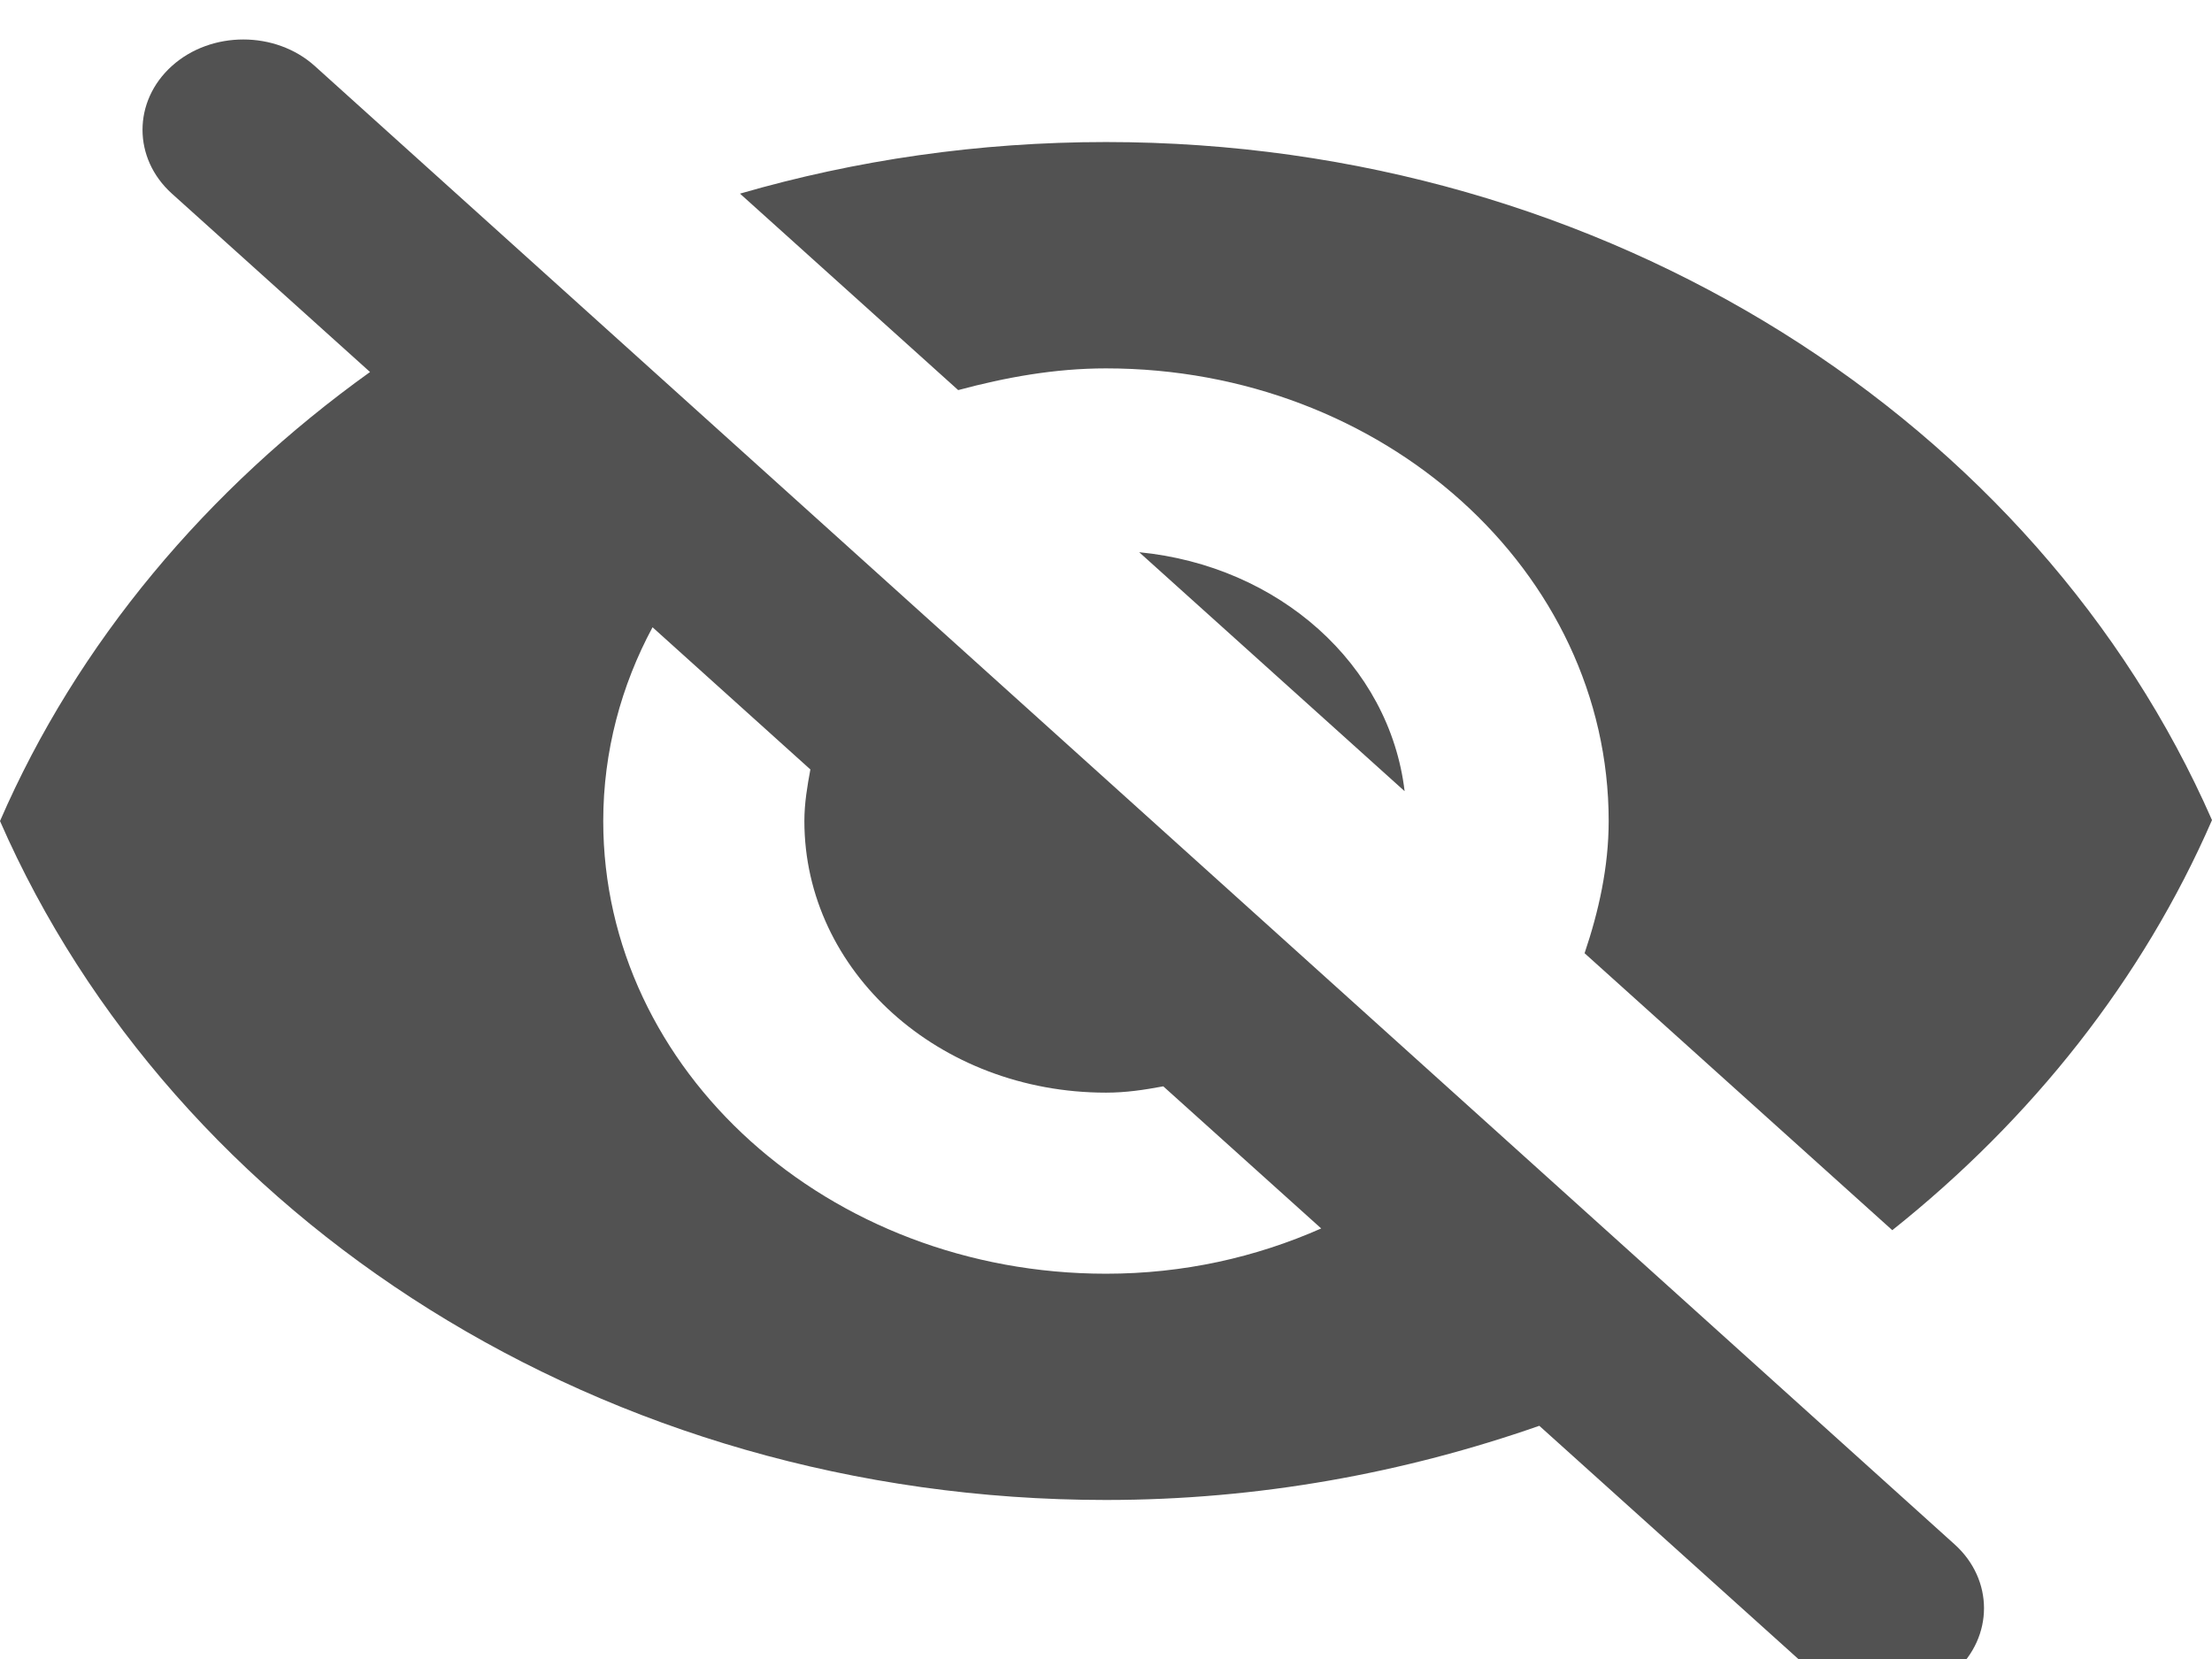 <svg width="20" height="15" viewBox="0 0 28 20" fill="none" xmlns="http://www.w3.org/2000/svg">
<path fill-rule="evenodd" clip-rule="evenodd" d="M2.176 1.951C1.68 1.504 1.68 0.782 2.176 0.335C2.673 -0.112 3.487 -0.112 3.984 0.335L24.742 19.049C25.238 19.496 25.238 20.218 24.742 20.665C24.245 21.112 23.444 21.112 22.947 20.665L19.485 17.548C17.78 18.144 15.934 18.487 14 18.487C7.636 18.487 2.202 14.924 0 9.893C0.98 7.635 2.622 5.687 4.684 4.209L2.176 1.951ZM20.363 9.893C20.363 6.73 17.513 4.163 14 4.163C13.351 4.163 12.727 4.277 12.129 4.438L9.367 1.951C10.831 1.527 12.383 1.298 14 1.298C20.363 1.298 25.798 4.862 28 9.881C27.122 11.898 25.722 13.663 23.953 15.072L20.058 11.566C20.236 11.039 20.363 10.477 20.363 9.893ZM14 15.623C10.487 15.623 7.636 13.056 7.636 9.893C7.636 9.01 7.865 8.174 8.26 7.44L10.258 9.24C10.22 9.446 10.182 9.664 10.182 9.893C10.182 11.795 11.887 13.331 14 13.331C14.254 13.331 14.483 13.296 14.725 13.251L16.724 15.05C15.896 15.416 14.98 15.623 14 15.623ZM17.78 9.515C17.589 7.911 16.189 6.662 14.42 6.49L17.78 9.515Z" fill="#525252"/>
</svg>
